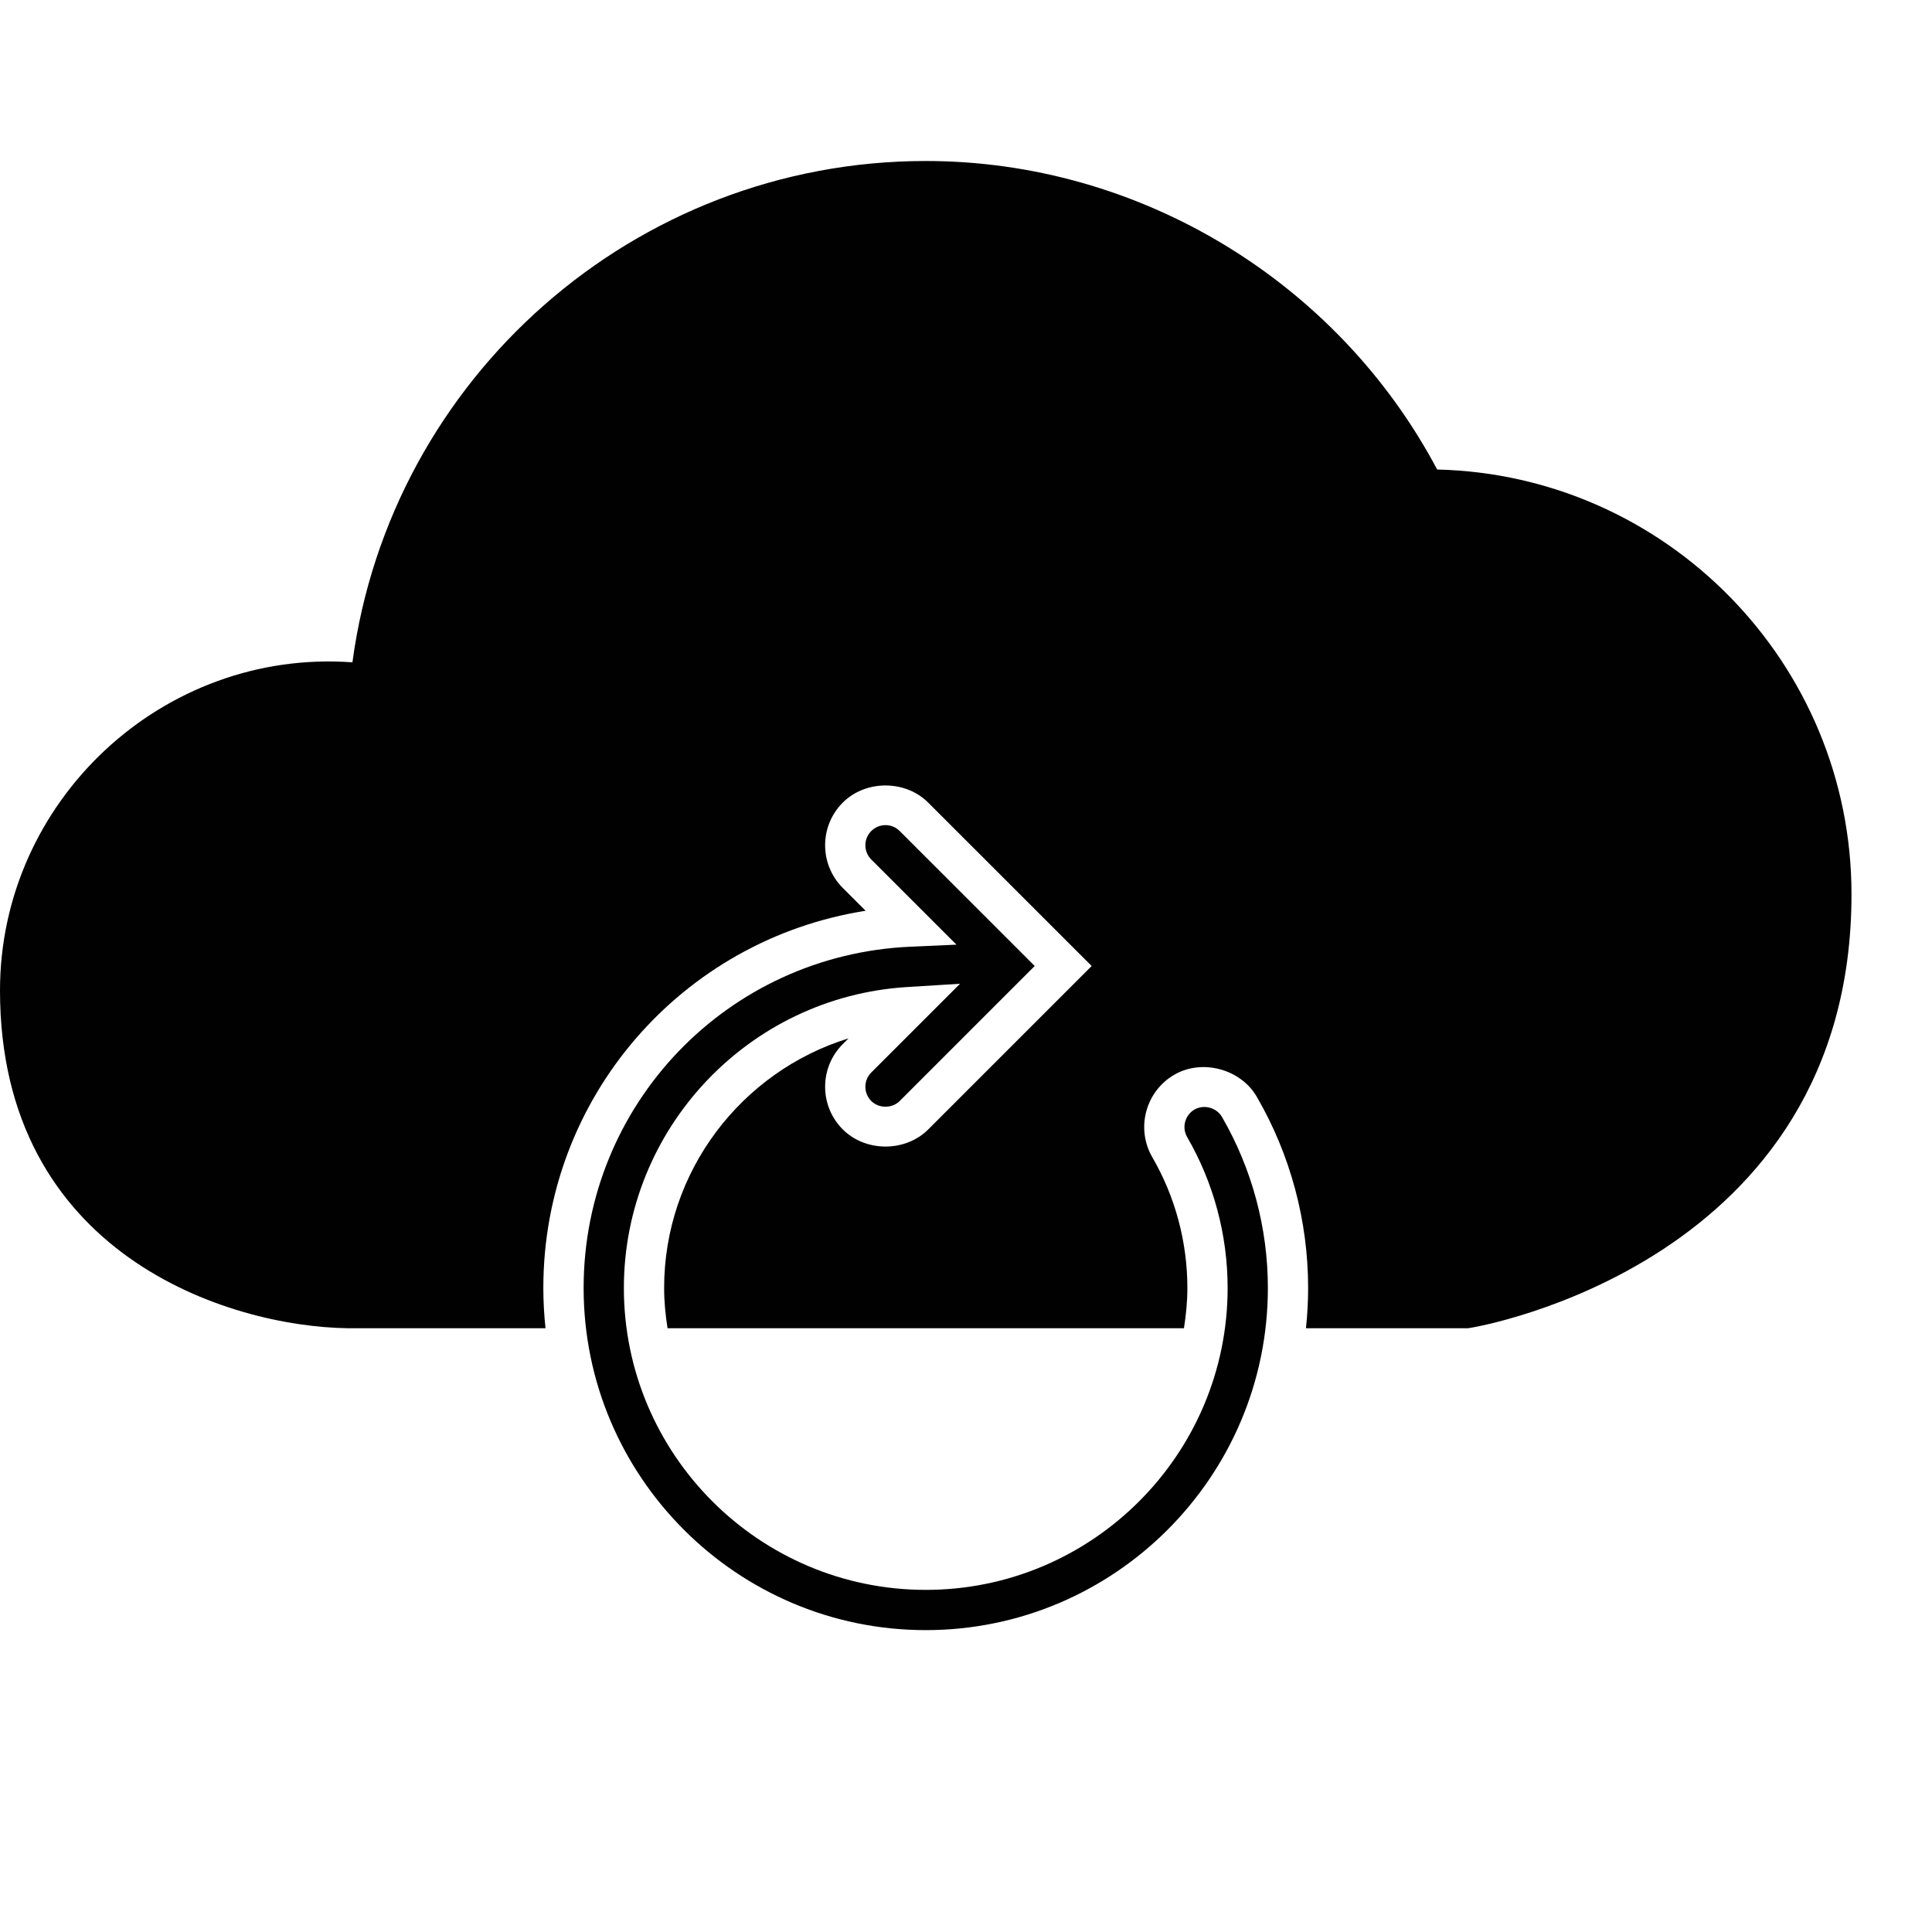 <?xml version="1.0" encoding="utf-8"?>
<!-- Generator: Adobe Illustrator 17.0.0, SVG Export Plug-In . SVG Version: 6.00 Build 0)  -->
<!DOCTYPE svg PUBLIC "-//W3C//DTD SVG 1.1//EN" "http://www.w3.org/Graphics/SVG/1.1/DTD/svg11.dtd">
<svg version="1.1" id="Layer_2" xmlns="http://www.w3.org/2000/svg" xmlns:xlink="http://www.w3.org/1999/xlink" x="0px" y="0px"
	 width="48px" height="48px" viewBox="0 0 48 48" enable-background="new 0 0 48 48" xml:space="preserve">
<g>
	<path fill="#010101" d="M35.706,11.665C33.225,6.988,28.306,4,23,4C15.765,4,9.704,9.39,8.756,16.455
		C4.039,16.114,0,19.902,0,24.608C0,31.153,5.651,32.96,8.652,33h4.901c-0.035-0.329-0.054-0.662-0.054-1
		c0-4.727,3.439-8.655,8.007-9.372l-0.567-0.567C20.656,21.777,20.5,21.4,20.5,21c0-0.4,0.156-0.777,0.439-1.06
		c0.566-0.567,1.555-0.567,2.121,0L27.122,24l-4.061,4.061c-0.566,0.566-1.555,0.566-2.121,0C20.656,27.777,20.5,27.4,20.5,27
		c0-0.4,0.156-0.777,0.439-1.06l0.142-0.142C18.419,26.62,16.5,29.104,16.5,32c0,0.341,0.034,0.673,0.085,1h12.83
		c0.051-0.327,0.085-0.659,0.085-1c0-1.143-0.301-2.266-0.87-3.247c-0.415-0.715-0.171-1.635,0.544-2.051
		c0.69-0.402,1.651-0.144,2.05,0.546C32.059,28.686,32.5,30.329,32.5,32c0,0.338-0.019,0.671-0.054,1h4.022l0.077-0.012
		C36.639,32.974,46,31.411,46,22.218C46,16.481,41.405,11.8,35.706,11.665z"/>
	<path fill="#010101" d="M29.677,27.566c-0.239,0.14-0.32,0.446-0.182,0.685C30.152,29.385,30.5,30.682,30.5,32
		c0,4.136-3.364,7.5-7.5,7.5c-4.136,0-7.5-3.364-7.5-7.5c0-3.948,3.089-7.232,7.033-7.477l1.319-0.082l-2.206,2.205
		C21.552,26.741,21.5,26.866,21.5,27c0,0.134,0.052,0.259,0.146,0.354c0.189,0.189,0.518,0.189,0.707,0L25.707,24l-3.354-3.353
		C22.259,20.552,22.133,20.5,22,20.5c-0.133,0-0.259,0.052-0.354,0.147C21.552,20.741,21.5,20.866,21.5,21
		c0,0.134,0.052,0.259,0.146,0.354l2.117,2.116l-1.135,0.05C18.07,23.719,14.5,27.443,14.5,32c0,4.687,3.813,8.5,8.5,8.5
		s8.5-3.813,8.5-8.5c0-1.495-0.395-2.965-1.141-4.251C30.226,27.519,29.911,27.432,29.677,27.566z"/>
</g>
</svg>
